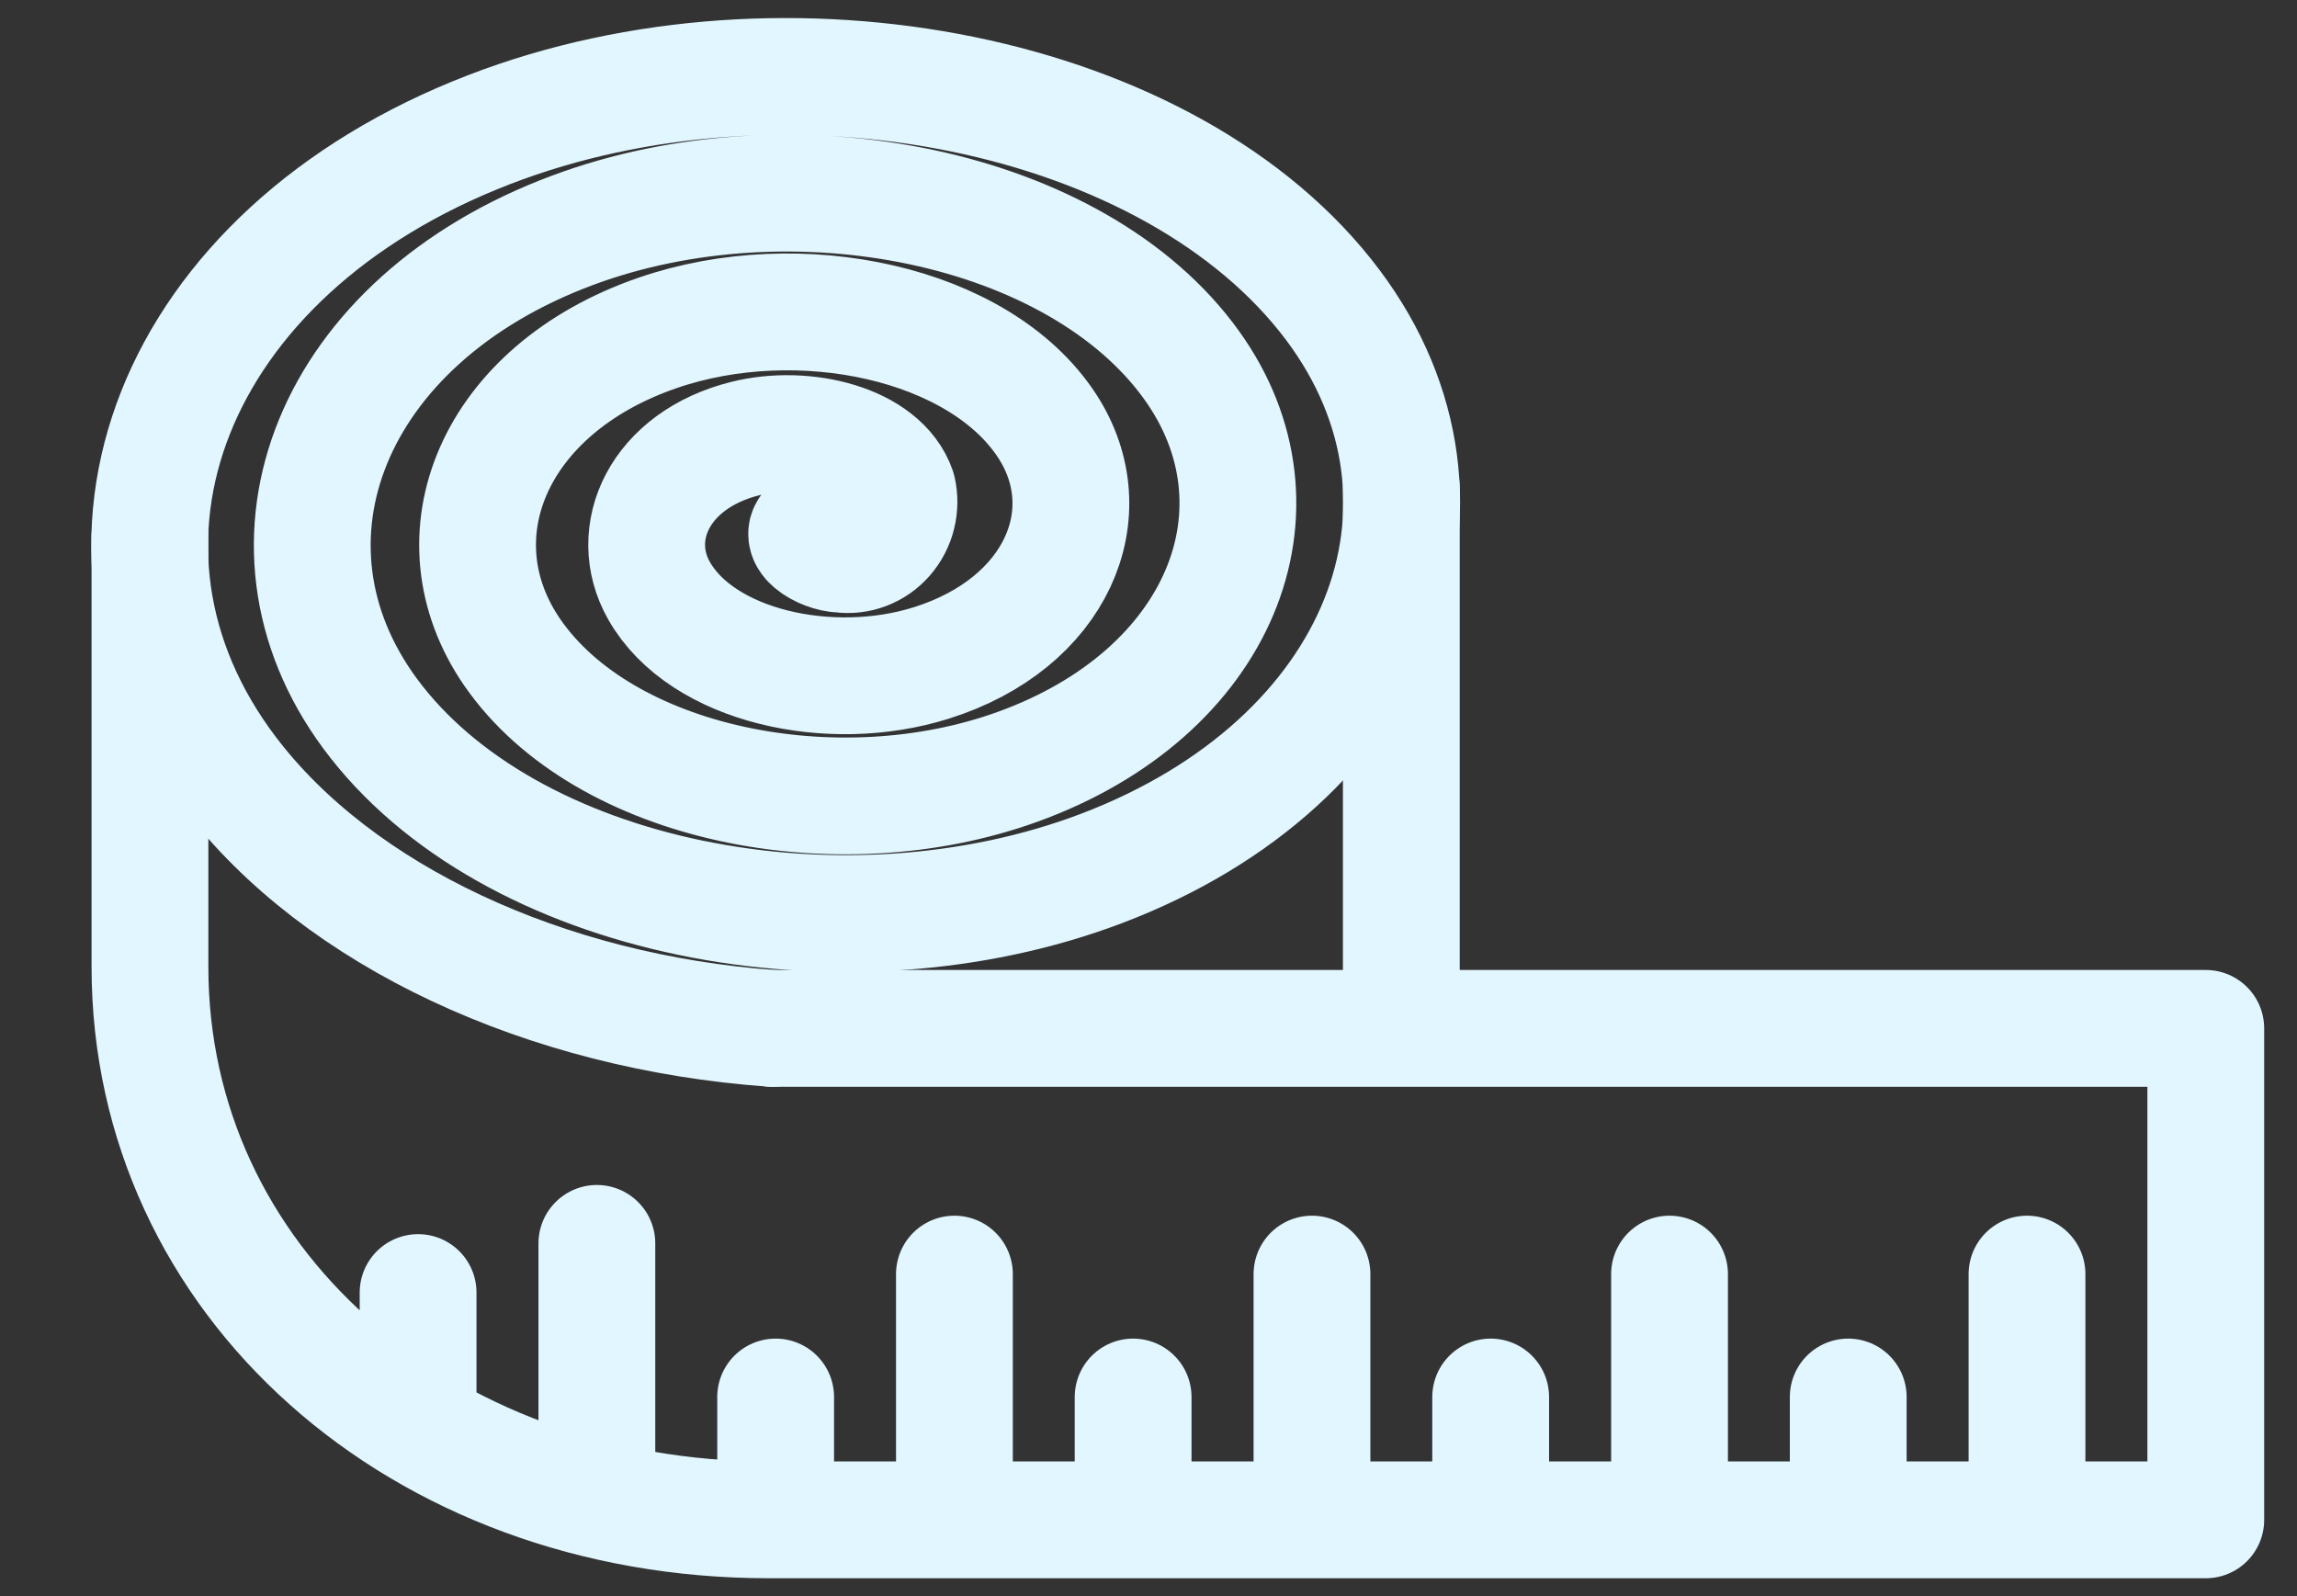 <svg width="59" height="41" viewBox="0 0 59 41" fill="none" xmlns="http://www.w3.org/2000/svg">
<rect x="0" y="0" width="59" height="41" fill="#333333" stroke="none"/>
<g id="arcticons:tapemeasure" clip-path="url(#clip0_657_1941)">
<path id="Vector" d="M20.965 13.461C20.302 13.741 21.141 14.231 21.606 14.234C21.817 14.263 22.032 14.238 22.232 14.162C22.432 14.086 22.611 13.961 22.753 13.798C22.896 13.634 22.998 13.438 23.05 13.225C23.103 13.012 23.104 12.789 23.055 12.576C22.639 11.368 20.675 10.883 19.145 11.264C16.939 11.815 16.089 13.692 16.927 15.171C18.027 17.114 21.327 17.845 23.921 17.028C27.15 16.014 28.344 13.173 26.901 10.947C25.167 8.277 20.522 7.301 16.895 8.549C12.656 10.007 11.119 13.807 13.164 16.765C15.509 20.154 21.492 21.374 26.133 19.697C31.373 17.806 33.249 13.053 30.607 9.378C27.662 5.276 20.355 3.814 14.712 5.913C8.48 8.232 6.268 13.927 9.498 18.317C13.037 23.124 21.659 24.824 28.294 22.306C35.508 19.566 38.053 12.934 34.239 7.84C30.113 2.332 20.185 0.391 12.568 3.328C4.375 6.486 1.498 14.048 5.895 19.842C8.691 23.529 14.012 26.002 19.837 26.414" stroke="#E1F6FF" stroke-width="3" stroke-linecap="round" stroke-linejoin="round"/>
<path id="Vector_2" d="M19.837 26.414H56.657V39.037H19.743C10.781 39.037 3.852 32.881 3.852 24.837V13.793M10.739 36.354V33.199M15.331 38.248V31.936M19.923 39.037V35.882M24.515 39.037V32.725M29.105 39.037V35.882M33.699 39.037V32.725M38.289 39.037V35.882M47.473 39.037V35.882M42.883 39.037V32.725M52.065 39.037V32.725M35.994 26.256V12.531" stroke="#E1F6FF" stroke-width="3" stroke-linecap="round" stroke-linejoin="round"/>
</g>
<defs>
<clipPath id="clip0_657_1941">
<rect width="58" height="41" fill="white" transform="translate(0.75)"/>
</clipPath>
</defs>
</svg>

